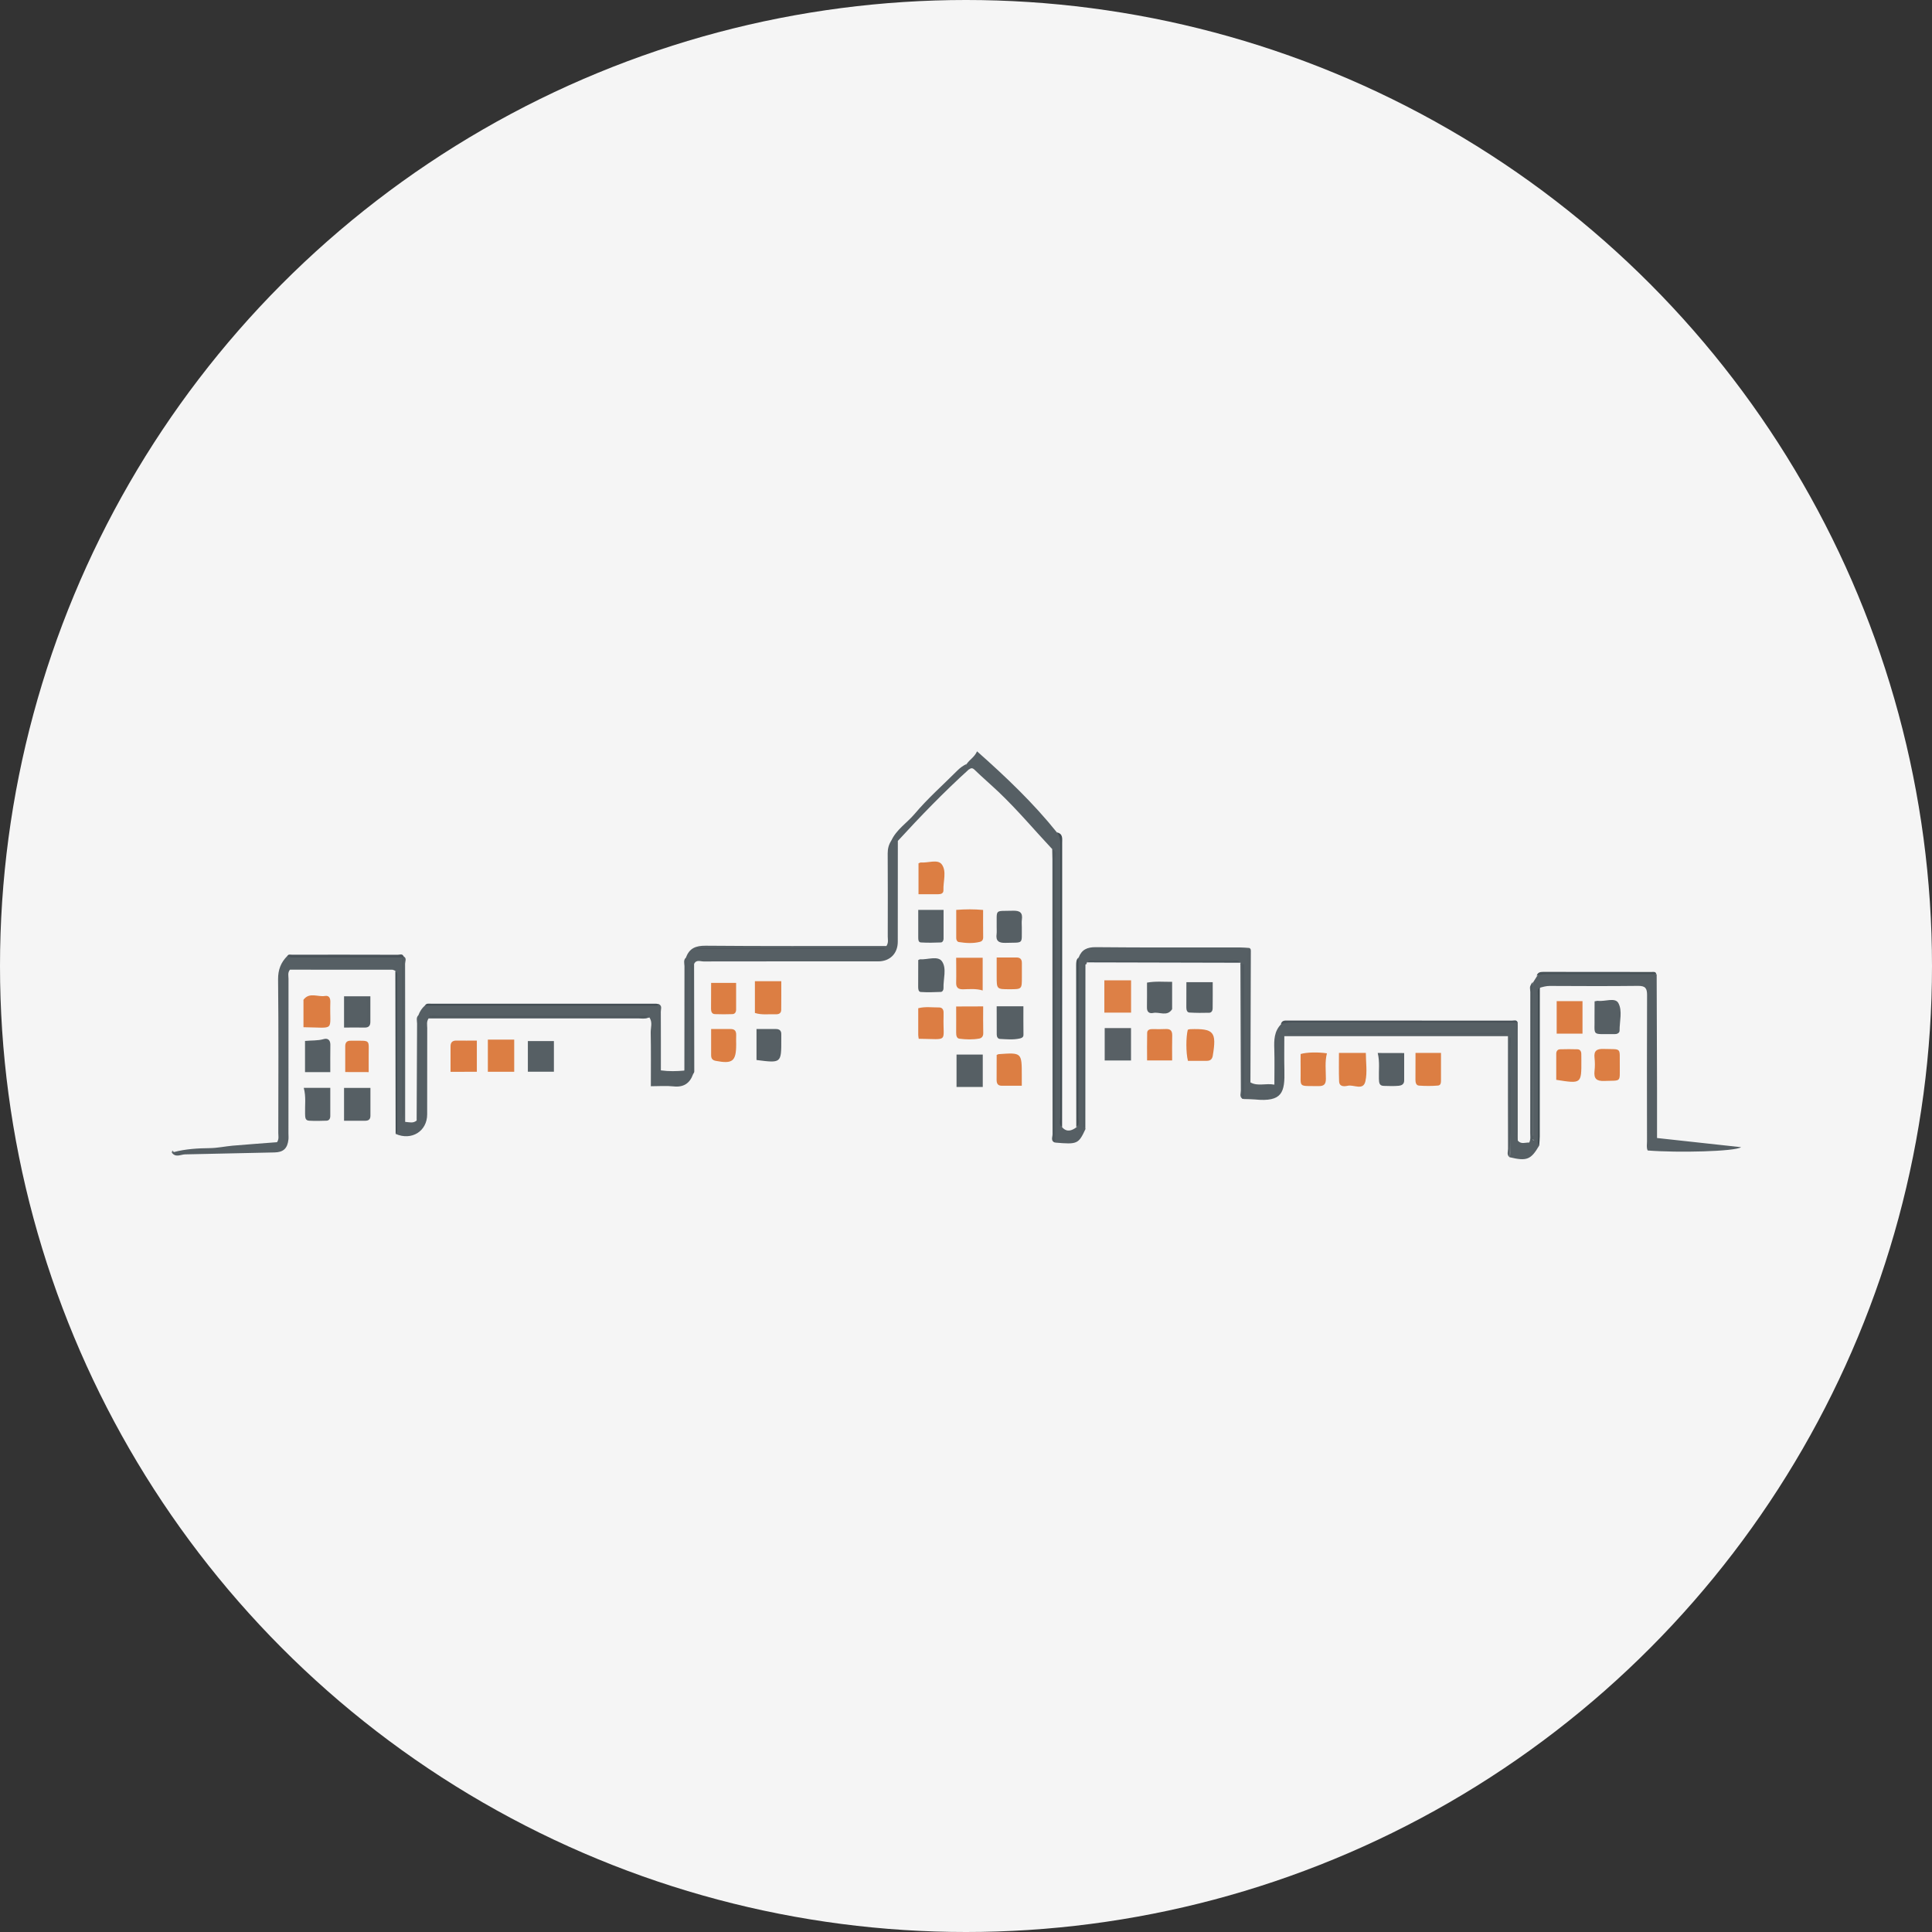 <svg width="90" height="90" viewBox="0 0 90 90" fill="none" xmlns="http://www.w3.org/2000/svg">
<rect x="0" y="0" width="90" height="90" fill="#333333" stroke="none"/>
<g clip-path="url(#clip0_3085_210)">
<circle cx="45" cy="45" r="45" fill="#F5F5F5"/>
<path d="M71.702 53.364C71.316 54.025 71.124 54.1 70.324 53.908C70.389 53.772 70.356 53.629 70.356 53.49C70.359 51.811 70.359 50.134 70.359 48.529C70.33 50.271 70.405 52.089 70.324 53.908C70.178 53.801 70.249 53.646 70.249 53.516C70.243 51.914 70.246 50.316 70.246 48.714C70.246 48.575 70.246 48.435 70.246 48.27C66.77 48.27 63.324 48.27 59.829 48.27C59.829 48.802 59.819 49.327 59.832 49.849C59.858 50.89 59.738 51.344 58.454 51.217C58.289 51.201 58.12 51.204 57.952 51.198C57.897 51.117 57.916 51.023 57.916 50.935C57.916 49.013 57.916 47.087 57.919 45.164C57.919 45.099 57.871 45.012 57.926 44.983C57.89 45.067 57.916 45.19 57.916 45.307C57.913 47.126 57.916 48.948 57.913 50.767C57.913 50.906 57.948 51.052 57.877 51.185C57.725 51.081 57.806 50.925 57.803 50.796C57.793 48.834 57.789 46.876 57.783 44.914C57.747 44.882 57.709 44.859 57.66 44.846C55.355 44.83 53.053 44.83 50.751 44.846C50.705 44.859 50.66 44.879 50.621 44.905C50.605 44.911 50.586 44.918 50.569 44.924C50.488 44.979 50.524 45.064 50.524 45.138C50.524 47.525 50.521 49.911 50.524 52.297C50.524 52.397 50.491 52.504 50.566 52.595C50.242 53.292 50.187 53.315 49.162 53.227C49.052 53.049 49.084 52.851 49.084 52.66C49.084 48.471 49.084 44.282 49.081 40.093C49.081 39.915 49.12 39.73 49.023 39.562C48.19 38.673 47.408 37.74 46.526 36.9C46.153 36.547 45.764 36.213 45.395 35.856C45.291 35.755 45.223 35.781 45.132 35.849C44.918 35.837 44.993 35.707 45.028 35.593C45.161 35.389 45.392 35.276 45.515 35C46.87 36.2 48.138 37.409 49.237 38.78C49.46 38.907 49.428 39.121 49.428 39.328C49.428 43.589 49.428 47.849 49.431 52.106C49.431 52.242 49.383 52.391 49.48 52.517C49.704 52.754 49.924 52.673 50.145 52.514C50.281 52.401 50.206 52.248 50.206 52.119C50.213 49.729 50.213 47.34 50.206 44.95C50.206 44.834 50.209 44.72 50.248 44.606C50.388 44.237 50.641 44.12 51.049 44.123C53.286 44.146 55.523 44.133 57.76 44.136C57.903 44.136 58.042 44.149 58.185 44.159C58.185 46.085 58.185 48.014 58.188 49.94C58.188 50.102 58.143 50.277 58.256 50.426C58.597 50.614 58.96 50.452 59.365 50.527C59.365 49.956 59.378 49.418 59.362 48.883C59.346 48.455 59.352 48.04 59.68 47.709C59.796 47.615 59.929 47.593 60.078 47.593C63.548 47.596 67.017 47.596 70.486 47.596C70.538 47.596 70.59 47.602 70.638 47.618C70.713 47.751 70.677 47.897 70.677 48.037C70.68 49.599 70.677 51.159 70.68 52.722C70.68 52.861 70.651 53.007 70.713 53.143C70.872 53.318 71.063 53.214 71.238 53.224C71.313 53.069 71.283 52.923 71.283 52.786C71.287 50.595 71.283 48.406 71.287 46.215C71.287 46.095 71.228 45.955 71.342 45.848C71.416 45.981 71.381 46.127 71.381 46.267C71.384 48.422 71.384 50.579 71.384 52.735C71.384 52.855 71.381 52.978 71.403 53.098C71.436 53.146 71.504 53.081 71.459 53.104C71.439 53.114 71.433 53.101 71.423 53.091C71.355 53.026 71.394 52.949 71.394 52.877C71.39 50.579 71.39 48.28 71.39 45.984C71.39 45.907 71.381 45.829 71.42 45.758C71.481 45.66 71.543 45.563 71.604 45.466C71.708 45.375 71.825 45.349 71.961 45.352C73.65 45.355 75.339 45.352 77.028 45.355C77.08 45.355 77.129 45.365 77.174 45.391C77.181 47.161 77.187 48.932 77.191 50.702C77.194 51.451 77.191 52.2 77.191 53.013C78.478 53.153 79.762 53.292 81.107 53.441C80.819 53.642 78.166 53.707 76.756 53.594C76.691 53.461 76.724 53.318 76.724 53.179C76.721 50.903 76.717 48.63 76.727 46.354C76.727 46.04 76.649 45.923 76.312 45.926C74.937 45.942 73.563 45.936 72.191 45.929C72.032 45.929 71.89 45.968 71.744 46.01C71.666 46.082 71.695 46.179 71.695 46.267C71.695 48.572 71.695 50.877 71.695 53.185C71.679 53.24 71.679 53.302 71.702 53.364Z" fill="#565F64"/>
<path d="M41.825 39.173C41.825 40.739 41.825 42.301 41.822 43.867C41.822 44.422 41.456 44.785 40.905 44.785C38.194 44.785 35.484 44.782 32.773 44.788C32.624 44.788 32.426 44.688 32.332 44.911C32.281 44.976 32.271 45.051 32.271 45.129C32.277 46.766 32.248 48.403 32.287 50.04C32.131 50.472 31.84 50.66 31.369 50.608C31.039 50.572 30.702 50.601 30.319 50.601C30.319 49.742 30.329 48.919 30.312 48.098C30.309 47.865 30.41 47.615 30.248 47.395C30.111 47.324 29.969 47.359 29.829 47.359C26.724 47.356 23.614 47.359 20.508 47.356C20.372 47.356 20.229 47.382 20.087 47.33C20.148 47.404 20.236 47.359 20.304 47.359C23.501 47.362 26.701 47.362 29.898 47.362C29.998 47.362 30.105 47.33 30.196 47.411C30.047 47.476 29.888 47.443 29.735 47.443C26.613 47.447 23.494 47.443 20.372 47.443C20.233 47.443 20.09 47.443 19.964 47.443C19.86 47.602 19.902 47.748 19.902 47.884C19.899 49.227 19.902 50.569 19.899 51.911C19.899 52.699 19.172 53.15 18.43 52.822C18.472 52.738 18.459 52.647 18.459 52.556C18.459 50.212 18.459 47.868 18.459 45.524C18.459 45.424 18.485 45.317 18.42 45.226C18.372 45.21 18.323 45.174 18.274 45.174C16.683 45.171 15.091 45.171 13.508 45.171C13.392 45.313 13.44 45.459 13.44 45.595C13.437 47.998 13.437 50.4 13.437 52.806C13.437 52.897 13.447 52.987 13.437 53.078C13.392 53.503 13.197 53.678 12.782 53.685C11.398 53.714 10.01 53.746 8.626 53.775C8.415 53.779 8.175 53.944 8 53.685C8.032 53.662 8.065 53.655 8.101 53.668C8.648 53.523 9.209 53.49 9.773 53.484C10.127 53.48 10.48 53.403 10.834 53.37C11.527 53.312 12.221 53.26 12.905 53.208C13.006 53.059 12.964 52.913 12.964 52.777C12.967 50.391 12.98 48.004 12.954 45.621C12.951 45.174 13.084 44.834 13.385 44.532C15.045 44.526 16.702 44.529 18.362 44.529C18.488 44.529 18.625 44.503 18.738 44.59C18.783 44.675 18.767 44.765 18.767 44.856C18.767 47.239 18.77 49.622 18.767 52.005C18.77 49.57 18.767 47.132 18.77 44.697C18.767 44.645 18.777 44.597 18.8 44.551C18.962 44.636 18.871 44.782 18.871 44.892C18.877 47.187 18.874 49.483 18.874 51.778C18.874 51.931 18.874 52.083 18.874 52.261C19.078 52.278 19.25 52.336 19.406 52.2C19.561 52.067 19.503 51.888 19.503 51.726C19.503 50.245 19.516 48.766 19.494 47.285C19.558 47.116 19.652 46.967 19.788 46.847C19.925 46.792 20.071 46.818 20.213 46.818C23.572 46.815 26.928 46.818 30.287 46.815C30.426 46.815 30.572 46.844 30.708 46.785C30.857 46.873 30.779 47.019 30.783 47.135C30.789 48.037 30.786 48.938 30.786 49.862C31.162 49.914 31.519 49.904 31.875 49.872C32.005 49.729 31.953 49.554 31.953 49.392C31.956 47.797 31.953 46.202 31.956 44.606C32.112 44.172 32.41 44.052 32.874 44.055C35.545 44.078 38.214 44.068 40.885 44.068C41.025 44.068 41.167 44.068 41.294 44.068C41.398 43.91 41.355 43.764 41.355 43.627C41.359 42.334 41.359 41.043 41.352 39.75C41.352 39.536 41.401 39.344 41.514 39.169C41.621 39.114 41.725 39.075 41.825 39.173Z" fill="#565F64"/>
<path d="M49.016 39.562C49.256 39.643 49.149 39.847 49.149 39.993C49.156 44.406 49.156 48.818 49.156 53.231C48.929 53.159 49.032 52.971 49.032 52.838C49.026 48.569 49.029 44.299 49.026 40.029C49.026 39.87 49.02 39.717 49.016 39.562Z" fill="#4F585D"/>
<path d="M51.445 47.171C51.445 46.662 51.445 46.179 51.445 45.667C51.863 45.667 52.268 45.667 52.69 45.667C52.69 46.172 52.69 46.659 52.69 47.171C52.288 47.171 51.883 47.171 51.445 47.171Z" fill="#DD8046"/>
<path d="M52.687 47.891C52.687 48.413 52.687 48.899 52.687 49.402C52.275 49.402 51.879 49.402 51.461 49.402C51.461 48.902 51.461 48.41 51.461 47.891C51.869 47.891 52.262 47.891 52.687 47.891Z" fill="#586065"/>
<path d="M22.726 49.927C22.726 49.428 22.726 48.945 22.726 48.429C23.134 48.429 23.536 48.429 23.954 48.429C23.954 48.922 23.954 49.408 23.954 49.927C23.556 49.927 23.163 49.927 22.726 49.927Z" fill="#DC7E43"/>
<path d="M45.781 50.634C45.363 50.634 44.97 50.634 44.559 50.634C44.559 50.128 44.559 49.642 44.559 49.126C44.957 49.126 45.359 49.126 45.781 49.126C45.781 49.615 45.781 50.102 45.781 50.634Z" fill="#565F64"/>
<path d="M72.516 46.636C72.921 46.636 73.307 46.636 73.719 46.636C73.719 47.135 73.719 47.632 73.719 48.15C73.323 48.15 72.931 48.15 72.516 48.15C72.516 47.654 72.516 47.168 72.516 46.636Z" fill="#DC7D43"/>
<path d="M16.027 50.679C16.433 50.679 16.818 50.679 17.256 50.679C17.256 51.114 17.256 51.545 17.256 51.979C17.256 52.141 17.169 52.209 17.013 52.209C16.692 52.209 16.371 52.209 16.027 52.209C16.027 51.694 16.027 51.208 16.027 50.679Z" fill="#565F64"/>
<path d="M62.374 49.048C62.795 49.048 63.178 49.048 63.626 49.048C63.626 49.486 63.7 49.946 63.606 50.368C63.505 50.822 63.065 50.514 62.782 50.579C62.62 50.614 62.387 50.637 62.38 50.361C62.364 49.933 62.374 49.499 62.374 49.048Z" fill="#DC7E43"/>
<path d="M35.166 45.709C35.587 45.709 35.96 45.709 36.395 45.709C36.395 46.156 36.398 46.6 36.392 47.044C36.388 47.213 36.272 47.255 36.126 47.249C35.805 47.236 35.484 47.291 35.166 47.187C35.166 46.711 35.166 46.224 35.166 45.709Z" fill="#DC7E43"/>
<path d="M44.545 42.386C44.98 42.353 45.372 42.35 45.797 42.389C45.797 42.83 45.794 43.251 45.8 43.673C45.8 43.783 45.739 43.854 45.654 43.874C45.327 43.958 44.993 43.935 44.662 43.883C44.588 43.87 44.545 43.786 44.545 43.702C44.545 43.267 44.545 42.836 44.545 42.386Z" fill="#DC7E43"/>
<path d="M46.429 46.876C46.851 46.876 47.233 46.876 47.674 46.876C47.674 47.317 47.671 47.761 47.677 48.209C47.677 48.335 47.57 48.361 47.502 48.377C47.198 48.445 46.886 48.413 46.578 48.397C46.484 48.393 46.432 48.299 46.432 48.196C46.429 47.761 46.429 47.327 46.429 46.876Z" fill="#565F64"/>
<path d="M45.8 46.882C45.8 47.31 45.794 47.719 45.804 48.127C45.807 48.273 45.732 48.358 45.619 48.38C45.314 48.435 45.003 48.426 44.695 48.387C44.562 48.371 44.542 48.234 44.542 48.111C44.546 47.712 44.542 47.314 44.542 46.886C44.954 46.882 45.35 46.882 45.8 46.882Z" fill="#DC7E43"/>
<path d="M44.542 44.616C44.986 44.616 45.369 44.616 45.777 44.616C45.777 45.129 45.777 45.624 45.777 46.14C45.473 46.046 45.165 46.078 44.863 46.085C44.633 46.088 44.532 46.004 44.542 45.767C44.552 45.394 44.542 45.022 44.542 44.616Z" fill="#DC7E43"/>
<path d="M24.59 49.924C24.59 49.431 24.59 48.974 24.59 48.497C25.002 48.497 25.394 48.497 25.803 48.497C25.803 48.983 25.803 49.453 25.803 49.924C25.381 49.924 24.979 49.924 24.59 49.924Z" fill="#565F64"/>
<path d="M20.988 49.93C20.988 49.525 20.991 49.139 20.988 48.756C20.985 48.565 21.066 48.471 21.264 48.474C21.572 48.481 21.88 48.474 22.213 48.474C22.213 48.964 22.213 49.431 22.213 49.927C21.821 49.93 21.432 49.93 20.988 49.93Z" fill="#DC7D43"/>
<path d="M14.137 47.852C14.137 47.43 14.137 47.035 14.137 46.639C14.137 46.613 14.13 46.581 14.143 46.565C14.419 46.208 14.805 46.451 15.136 46.396C15.34 46.361 15.395 46.51 15.388 46.691C15.343 48.085 15.67 47.868 14.137 47.852Z" fill="#DC7D42"/>
<path d="M14.15 50.676C14.572 50.676 14.958 50.676 15.386 50.676C15.386 51.12 15.386 51.554 15.386 51.989C15.386 52.106 15.334 52.2 15.214 52.206C14.945 52.216 14.672 52.222 14.4 52.206C14.202 52.197 14.219 52.028 14.212 51.885C14.199 51.49 14.264 51.091 14.15 50.676Z" fill="#565F64"/>
<path d="M61.813 49.068C61.713 49.46 61.765 49.859 61.765 50.254C61.765 50.504 61.68 50.598 61.428 50.595C60.435 50.579 60.604 50.699 60.588 49.791C60.584 49.56 60.588 49.327 60.588 49.1C60.876 49.016 61.398 49.006 61.813 49.068Z" fill="#DC7E43"/>
<path d="M65.412 49.055C65.412 49.496 65.409 49.917 65.412 50.339C65.412 50.511 65.286 50.566 65.166 50.579C64.936 50.601 64.699 50.592 64.466 50.585C64.242 50.582 64.242 50.423 64.235 50.258C64.222 49.862 64.281 49.463 64.18 49.052C64.585 49.055 64.981 49.055 65.412 49.055Z" fill="#565F64"/>
<path d="M65.94 49.048C66.368 49.048 66.738 49.048 67.127 49.048C67.127 49.473 67.127 49.882 67.127 50.287C67.127 50.404 67.133 50.556 66.991 50.569C66.696 50.595 66.397 50.592 66.102 50.572C65.969 50.562 65.937 50.433 65.937 50.303C65.94 49.898 65.94 49.486 65.94 49.048Z" fill="#DC7E43"/>
<path d="M42.775 42.386C43.183 42.386 43.54 42.386 43.955 42.386C43.955 42.84 43.955 43.284 43.955 43.731C43.955 43.815 43.906 43.9 43.829 43.903C43.521 43.916 43.209 43.922 42.901 43.903C42.775 43.897 42.775 43.76 42.775 43.653C42.775 43.242 42.775 42.83 42.775 42.386Z" fill="#576065"/>
<path d="M42.775 44.723C42.834 44.697 42.846 44.688 42.856 44.688C43.21 44.713 43.693 44.506 43.884 44.788C44.111 45.119 43.936 45.611 43.952 46.036C43.955 46.124 43.9 46.205 43.826 46.208C43.518 46.221 43.206 46.231 42.898 46.211C42.779 46.205 42.772 46.069 42.772 45.962C42.775 45.553 42.775 45.141 42.775 44.723Z" fill="#565F64"/>
<path d="M74.282 46.646C74.37 46.633 74.406 46.617 74.441 46.623C74.765 46.665 75.235 46.451 75.388 46.724C75.589 47.087 75.443 47.576 75.446 48.011C75.446 48.092 75.378 48.15 75.297 48.166C75.248 48.176 75.193 48.173 75.141 48.173C74.11 48.163 74.299 48.289 74.279 47.359C74.279 47.132 74.282 46.902 74.282 46.646Z" fill="#565F64"/>
<path d="M15.386 49.943C14.958 49.943 14.575 49.943 14.209 49.943C14.209 49.463 14.209 48.987 14.209 48.491C14.524 48.461 14.802 48.484 15.075 48.406C15.263 48.351 15.392 48.442 15.389 48.672C15.383 49.084 15.386 49.492 15.386 49.943Z" fill="#565F64"/>
<path d="M42.788 41.656C42.788 41.144 42.788 40.684 42.788 40.217C42.834 40.2 42.869 40.174 42.905 40.178C43.236 40.204 43.68 40.016 43.868 40.262C44.111 40.583 43.933 41.056 43.949 41.465C43.955 41.614 43.842 41.656 43.712 41.656C43.417 41.656 43.122 41.656 42.788 41.656Z" fill="#DC7E43"/>
<path d="M55.339 49.418C55.241 49.048 55.245 48.296 55.332 47.969C55.365 47.962 55.4 47.943 55.436 47.943C56.548 47.907 56.681 48.063 56.496 49.178C56.467 49.353 56.373 49.418 56.208 49.418C55.925 49.418 55.64 49.418 55.339 49.418Z" fill="#DC7D43"/>
<path d="M42.798 48.39C42.788 48.316 42.775 48.267 42.775 48.218C42.775 47.806 42.775 47.395 42.775 46.967C43.102 46.882 43.423 46.934 43.741 46.931C43.877 46.928 43.952 47.015 43.955 47.155C43.958 47.22 43.958 47.285 43.955 47.349C43.916 48.585 44.24 48.406 42.798 48.39Z" fill="#DC7D43"/>
<path d="M54.603 49.398C54.207 49.398 53.851 49.398 53.436 49.398C53.436 48.974 53.429 48.546 53.439 48.114C53.442 47.972 53.562 47.936 53.692 47.939C53.899 47.943 54.104 47.946 54.311 47.936C54.528 47.926 54.609 48.024 54.606 48.234C54.596 48.607 54.603 48.98 54.603 49.398Z" fill="#DC7D43"/>
<path d="M35.241 49.379C35.241 48.893 35.241 48.435 35.241 47.936C35.549 47.936 35.844 47.939 36.136 47.936C36.311 47.933 36.401 48.011 36.395 48.189C36.392 48.267 36.395 48.345 36.395 48.419C36.398 49.528 36.398 49.528 35.241 49.379Z" fill="#565F64"/>
<path d="M46.429 49.142C46.491 49.116 46.504 49.107 46.513 49.107C47.599 49.029 47.599 49.029 47.599 50.108C47.599 50.248 47.599 50.387 47.599 50.578C47.272 50.578 46.967 50.578 46.663 50.578C46.474 50.578 46.426 50.465 46.426 50.3C46.429 49.917 46.429 49.531 46.429 49.142Z" fill="#DC7E43"/>
<path d="M33.127 45.787C33.545 45.787 33.898 45.787 34.291 45.787C34.291 46.212 34.291 46.62 34.291 47.029C34.291 47.145 34.239 47.239 34.116 47.242C33.846 47.252 33.574 47.252 33.305 47.242C33.159 47.236 33.123 47.123 33.123 46.996C33.127 46.6 33.127 46.205 33.127 45.787Z" fill="#DC7E43"/>
<path d="M33.127 47.936C33.46 47.936 33.742 47.939 34.028 47.936C34.235 47.933 34.3 48.037 34.294 48.225C34.287 48.367 34.294 48.51 34.294 48.653C34.294 49.441 34.125 49.57 33.337 49.418C33.175 49.385 33.127 49.298 33.127 49.149C33.127 48.76 33.127 48.374 33.127 47.936Z" fill="#DC7E43"/>
<path d="M72.496 50.303C72.496 49.901 72.496 49.496 72.496 49.087C72.496 48.971 72.555 48.883 72.674 48.88C72.944 48.873 73.216 48.87 73.485 48.88C73.605 48.883 73.66 48.974 73.663 49.09C73.666 49.194 73.666 49.295 73.666 49.398C73.67 50.488 73.67 50.488 72.496 50.303Z" fill="#DC7D43"/>
<path d="M46.429 44.603C46.763 44.603 47.055 44.603 47.35 44.603C47.528 44.603 47.606 44.691 47.603 44.866C47.6 45.083 47.603 45.304 47.603 45.521C47.603 46.082 47.603 46.082 47.032 46.082C46.429 46.082 46.429 46.082 46.429 45.475C46.429 45.203 46.429 44.934 46.429 44.603Z" fill="#DC7E43"/>
<path d="M47.6 43.19C47.59 44.016 47.71 43.896 46.841 43.922C46.517 43.932 46.381 43.828 46.426 43.504C46.439 43.404 46.426 43.297 46.429 43.193C46.442 42.321 46.306 42.45 47.188 42.425C47.512 42.415 47.648 42.515 47.603 42.843C47.587 42.956 47.6 43.073 47.6 43.19Z" fill="#565F64"/>
<path d="M75.456 49.632C75.45 50.439 75.55 50.326 74.733 50.355C74.37 50.368 74.24 50.248 74.279 49.891C74.302 49.687 74.302 49.48 74.279 49.275C74.243 48.948 74.383 48.854 74.701 48.864C75.57 48.889 75.443 48.769 75.456 49.632Z" fill="#DC7E43"/>
<path d="M55.267 45.754C55.689 45.754 56.062 45.754 56.493 45.754C56.493 46.166 56.496 46.575 56.49 46.98C56.49 47.077 56.435 47.174 56.337 47.178C56.026 47.187 55.715 47.187 55.407 47.168C55.29 47.161 55.264 47.035 55.264 46.925C55.267 46.549 55.267 46.176 55.267 45.754Z" fill="#565F64"/>
<path d="M53.432 45.774C53.834 45.702 54.191 45.741 54.602 45.738C54.602 46.16 54.602 46.568 54.602 46.977C54.602 46.989 54.606 47.006 54.599 47.016C54.366 47.372 54.012 47.126 53.721 47.187C53.539 47.226 53.425 47.142 53.429 46.931C53.435 46.562 53.432 46.185 53.432 45.774Z" fill="#565F64"/>
<path d="M16.082 49.94C16.082 49.525 16.082 49.129 16.082 48.734C16.082 48.559 16.167 48.474 16.342 48.481C16.368 48.481 16.394 48.481 16.42 48.481C17.298 48.484 17.169 48.403 17.175 49.204C17.178 49.444 17.175 49.684 17.175 49.943C16.809 49.94 16.478 49.94 16.082 49.94Z" fill="#DC7D43"/>
<path d="M41.825 39.173C41.721 39.173 41.618 39.169 41.517 39.169C41.754 38.641 42.253 38.336 42.613 37.908C43.216 37.192 43.929 36.566 44.591 35.901C44.72 35.772 44.86 35.668 45.025 35.59C45.032 35.687 45.022 35.791 45.129 35.846C43.968 36.897 42.882 38.022 41.825 39.173Z" fill="#565F64"/>
<path d="M49.477 52.514C49.318 52.381 49.393 52.2 49.393 52.041C49.39 47.813 49.39 43.582 49.393 39.354C49.393 39.144 49.38 38.946 49.237 38.777C49.526 38.839 49.48 39.069 49.48 39.27C49.48 41.231 49.48 43.193 49.48 45.158C49.477 47.609 49.477 50.063 49.477 52.514Z" fill="#414B51"/>
<path d="M58.25 50.423C58.114 50.481 58.101 50.404 58.104 50.297C58.107 48.361 58.104 46.429 58.11 44.493C58.11 44.38 58.159 44.269 58.185 44.156C58.282 44.188 58.269 44.276 58.269 44.347C58.26 46.373 58.253 48.4 58.25 50.423Z" fill="#555E63"/>
<path d="M70.629 47.632C67.153 47.632 63.674 47.632 60.199 47.628C60.014 47.628 59.842 47.661 59.667 47.709C59.716 47.521 59.861 47.541 60.007 47.541C63.483 47.541 66.962 47.541 70.437 47.544C70.528 47.544 70.651 47.489 70.7 47.632C70.677 47.667 70.655 47.667 70.629 47.632Z" fill="#485157"/>
<path d="M30.711 46.785C30.63 46.876 30.523 46.853 30.422 46.853C26.879 46.853 23.338 46.85 19.794 46.847C19.856 46.727 19.97 46.756 20.07 46.756C23.568 46.756 27.067 46.756 30.562 46.756C30.61 46.756 30.659 46.776 30.711 46.785Z" fill="#444E54"/>
<path d="M18.803 44.551C18.796 44.568 18.793 44.581 18.793 44.597C18.777 44.639 18.76 44.639 18.735 44.603C17.104 44.603 15.47 44.603 13.839 44.603C13.687 44.603 13.524 44.629 13.388 44.529C13.44 44.441 13.524 44.474 13.596 44.474C15.243 44.474 16.887 44.47 18.534 44.477C18.621 44.477 18.744 44.412 18.803 44.551Z" fill="#495258"/>
<path d="M31.959 44.607C32.018 44.804 32.04 45.005 32.04 45.216C32.034 46.662 32.04 48.108 32.034 49.554C32.034 49.668 32.138 49.869 31.881 49.872C31.881 48.251 31.881 46.626 31.885 45.005C31.881 44.869 31.826 44.717 31.959 44.607Z" fill="#545D62"/>
<path d="M30.193 47.408C28.442 47.404 26.695 47.398 24.944 47.395C23.413 47.392 21.886 47.395 20.356 47.392C20.23 47.392 20.1 47.427 19.97 47.356C20.084 47.285 20.204 47.32 20.314 47.32C23.488 47.317 26.662 47.317 29.839 47.32C29.976 47.32 30.128 47.268 30.245 47.395L30.222 47.414L30.193 47.408Z" fill="#4F585D"/>
<path d="M32.287 50.04C32.154 49.95 32.193 49.81 32.193 49.687C32.19 48.176 32.19 46.669 32.2 45.158C32.2 45.08 32.06 44.863 32.333 44.911C32.336 46.578 32.342 48.244 32.342 49.911C32.346 49.956 32.307 49.998 32.287 50.04Z" fill="#525B60"/>
<path d="M19.5 47.284C19.578 47.521 19.591 47.761 19.591 48.007C19.584 49.285 19.591 50.566 19.584 51.843C19.584 51.979 19.665 52.177 19.409 52.196C19.416 50.692 19.419 49.188 19.429 47.683C19.429 47.55 19.37 47.398 19.5 47.284Z" fill="#555E63"/>
<path d="M17.253 46.412C17.253 46.821 17.25 47.207 17.253 47.589C17.256 47.784 17.175 47.875 16.977 47.868C16.669 47.862 16.361 47.868 16.027 47.868C16.027 47.379 16.027 46.908 16.027 46.412C16.42 46.412 16.812 46.412 17.253 46.412Z" fill="#555E63"/>
<path d="M50.245 44.603C50.245 47.1 50.245 49.593 50.238 52.089C50.238 52.232 50.313 52.404 50.138 52.511C50.138 49.992 50.135 47.473 50.131 44.957C50.135 44.824 50.131 44.697 50.245 44.603Z" fill="#465055"/>
<path d="M50.559 52.595C50.446 52.511 50.478 52.384 50.478 52.274C50.478 49.885 50.478 47.495 50.478 45.106C50.478 45.044 50.488 44.983 50.498 44.921C50.498 44.914 50.517 44.908 50.527 44.908C50.54 44.908 50.55 44.918 50.563 44.924C50.563 47.482 50.559 50.04 50.559 52.595Z" fill="#4F595E"/>
<path d="M18.417 45.226C18.527 45.313 18.495 45.436 18.495 45.547C18.495 47.875 18.495 50.206 18.495 52.533C18.495 52.634 18.521 52.741 18.43 52.822C18.427 50.29 18.424 47.758 18.417 45.226Z" fill="#414C51"/>
<path d="M71.4 45.744C71.4 48.205 71.4 50.666 71.4 53.127C71.378 53.127 71.352 53.127 71.329 53.127C71.329 50.698 71.329 48.267 71.329 45.838C71.352 45.809 71.378 45.777 71.4 45.744Z" fill="#4F595E"/>
<path d="M71.702 53.364C71.602 53.253 71.644 53.117 71.644 52.994C71.641 50.792 71.641 48.594 71.644 46.393C71.644 46.26 71.585 46.104 71.731 46.001C71.731 48.316 71.731 50.627 71.728 52.942C71.728 53.081 71.712 53.224 71.702 53.364Z" fill="#404B50"/>
<path d="M57.789 44.846C57.789 44.869 57.786 44.892 57.776 44.914C55.387 44.911 53.001 44.908 50.611 44.905C50.618 44.879 50.624 44.856 50.631 44.83C50.715 44.782 50.806 44.798 50.897 44.798C53.095 44.798 55.293 44.798 57.491 44.798C57.592 44.801 57.702 44.769 57.789 44.846Z" fill="#F3F3F4"/>
<path d="M57.871 51.185C57.871 49.1 57.871 47.012 57.871 44.928C57.897 44.928 57.923 44.928 57.949 44.928C57.949 47.019 57.949 49.107 57.949 51.198C57.923 51.191 57.897 51.188 57.871 51.185Z" fill="#4F585E"/>
<path d="M77.158 45.378C75.492 45.378 73.822 45.381 72.156 45.378C71.961 45.378 71.77 45.391 71.585 45.456C71.627 45.303 71.737 45.274 71.883 45.274C73.569 45.278 75.255 45.278 76.941 45.278C77.025 45.278 77.132 45.248 77.158 45.378Z" fill="#485257"/>
<path d="M70.628 47.632C70.651 47.632 70.674 47.632 70.7 47.628C70.7 49.463 70.7 51.298 70.7 53.137C70.583 53.02 70.632 52.868 70.632 52.731C70.628 51.033 70.628 49.33 70.628 47.632Z" fill="#535C61"/>
<path d="M8.101 53.665C8.068 53.672 8.032 53.675 8 53.681C8.01 53.652 8.023 53.623 8.032 53.594C8.055 53.616 8.078 53.642 8.101 53.665Z" fill="#676F74"/>
<path d="M70.136 48.16C66.754 48.16 63.376 48.16 59.995 48.16C59.995 48.147 59.995 48.134 59.995 48.121C63.379 48.121 66.767 48.121 70.152 48.121C70.149 48.134 70.143 48.147 70.136 48.16Z" fill="#515A5F"/>
<path d="M57.79 44.847C55.404 44.84 53.017 44.837 50.634 44.83C50.751 44.71 50.903 44.759 51.039 44.759C53.16 44.756 55.277 44.756 57.397 44.759C57.527 44.762 57.683 44.704 57.79 44.847Z" fill="#485258"/>
<path d="M70.321 53.908C70.321 52.05 70.321 50.193 70.321 48.338C70.337 48.338 70.356 48.338 70.373 48.338C70.373 50.177 70.373 52.015 70.369 53.853C70.373 53.869 70.34 53.889 70.321 53.908Z" fill="#4F585E"/>
<path d="M41.193 44.205C38.278 44.205 35.367 44.205 32.452 44.205C32.452 44.192 32.452 44.179 32.452 44.166C35.37 44.166 38.291 44.166 41.209 44.166C41.203 44.179 41.196 44.192 41.193 44.205Z" fill="#4C555B"/>
<path d="M18.734 44.603C18.754 44.603 18.773 44.6 18.793 44.597C18.799 46.934 18.806 49.272 18.809 51.61C18.809 51.775 18.809 51.94 18.734 52.106C18.734 49.606 18.734 47.106 18.734 44.603Z" fill="#505A5F"/>
<path d="M16.18 46.49C16.504 46.458 16.77 46.445 17.059 46.493C17.14 46.879 17.081 47.259 17.094 47.641C16.796 47.764 16.514 47.677 16.199 47.709C16.135 47.297 16.164 46.908 16.18 46.49Z" fill="#565F64"/>
</g>
<defs>
<clipPath id="clip0_3085_210">
<rect width="90" height="90" fill="white"/>
</clipPath>
</defs>
</svg>
